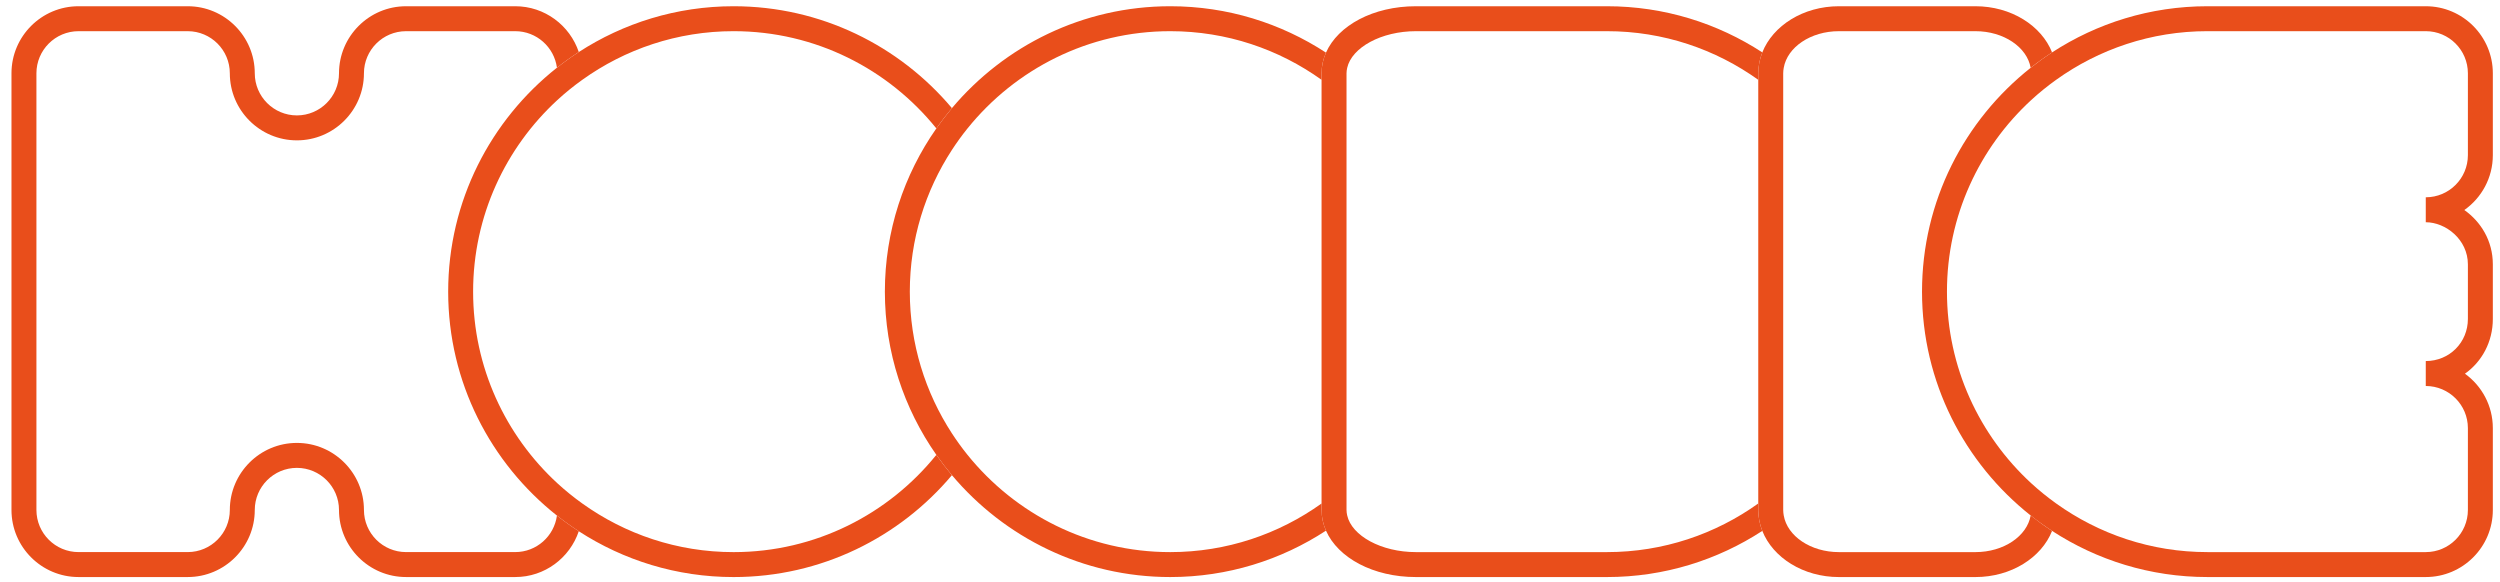 <?xml version="1.0" encoding="utf-8"?>
<!-- Generator: Adobe Illustrator 15.0.0, SVG Export Plug-In . SVG Version: 6.00 Build 0)  -->
<!DOCTYPE svg PUBLIC "-//W3C//DTD SVG 1.1//EN" "http://www.w3.org/Graphics/SVG/1.1/DTD/svg11.dtd">
<svg version="1.1" id="Layer_1" xmlns="http://www.w3.org/2000/svg" xmlns:xlink="http://www.w3.org/1999/xlink" x="0px" y="0px"
	 width="400.871px" height="93.282px" viewBox="0 0 400.871 93.282" enable-background="new 0 0 400.871 93.282"
	 xml:space="preserve">
<path fill="#E94E1B" d="M12.593,5h17.506c3.724,0,6.753,3.028,6.753,6.753c0,5.929,4.824,10.753,10.753,10.753
	s10.753-4.824,10.753-10.753C58.358,8.029,61.387,5,65.111,5h17.506c3.42,0,6.247,2.558,6.687,5.858
	c1.127-0.891,2.295-1.729,3.504-2.513C91.378,4.083,87.354,1,82.617,1H65.111c-5.929,0-10.753,4.824-10.753,10.753
	c0,3.724-3.029,6.753-6.753,6.753s-6.753-3.029-6.753-6.753C40.852,5.824,36.028,1,30.099,1H12.593C6.664,1,1.84,5.824,1.84,11.753
	v70.022c0,5.93,4.824,10.753,10.753,10.753h17.506c5.929,0,10.753-4.823,10.753-10.753c0-3.724,3.029-6.753,6.753-6.753
	s6.753,3.029,6.753,6.753c0,5.93,4.824,10.753,10.753,10.753h17.506c4.738,0,8.761-3.084,10.19-7.346
	c-1.208-0.784-2.377-1.623-3.504-2.514c-0.439,3.302-3.267,5.858-6.687,5.858H65.111c-3.724,0-6.753-3.028-6.753-6.753
	c0-5.929-4.824-10.753-10.753-10.753s-10.753,4.824-10.753,10.753c0,3.725-3.029,6.753-6.753,6.753H12.593
	c-3.724,0-6.753-3.028-6.753-6.753V11.753C5.84,8.029,8.87,5,12.593,5z"/>
<path fill="#E94E1B" d="M89.37,16.045c1.263-1.163,2.601-2.244,4-3.246c6.844-4.902,15.217-7.8,24.259-7.8
	c13.127,0,24.852,6.093,32.514,15.593c0.786-1.123,1.617-2.21,2.498-3.256C144.238,7.357,131.665,1,117.628,1
	c-9.145,0-17.665,2.707-24.821,7.346c-1.208,0.784-2.377,1.622-3.504,2.513c-10.611,8.39-17.439,21.361-17.439,35.906
	s6.829,27.518,17.439,35.905c1.127,0.891,2.295,1.729,3.504,2.514c7.156,4.64,15.676,7.346,24.821,7.346
	c14.036,0,26.61-6.356,35.012-16.337c-0.88-1.046-1.712-2.134-2.498-3.256c-7.662,9.5-19.387,15.593-32.514,15.593
	c-9.042,0-17.415-2.896-24.259-7.8c-1.399-1.002-2.737-2.083-4-3.245c-8.296-7.639-13.506-18.581-13.506-30.72
	S81.073,23.683,89.37,16.045z"/>
<path fill="#E94E1B" d="M155.138,20.593C162.8,11.093,174.525,5,187.652,5c9.042,0,17.415,2.896,24.26,7.8v-1.047
	c0-1.161,0.25-2.272,0.709-3.312C205.434,3.743,196.86,1,187.652,1c-14.036,0-26.61,6.356-35.012,16.337
	c-0.881,1.046-1.712,2.133-2.498,3.256c-5.195,7.423-8.255,16.444-8.255,26.172c0,9.729,3.06,18.749,8.255,26.172
	c0.786,1.122,1.618,2.21,2.498,3.256c8.402,9.979,20.976,16.337,35.012,16.337c9.208,0,17.782-2.742,24.969-7.44
	c-0.459-1.039-0.709-2.15-0.709-3.312V80.73c-6.845,4.902-15.218,7.8-24.26,7.8c-13.127,0-24.852-6.093-32.514-15.593
	c-0.89-1.104-1.722-2.253-2.498-3.443c-4.264-6.546-6.753-14.35-6.753-22.729s2.489-16.182,6.753-22.728
	C153.416,22.846,154.249,21.696,155.138,20.593z"/>
<path fill="#E94E1B" d="M215.912,16.045v-4.292c0-0.292,0.043-0.579,0.105-0.862C216.742,7.62,221.489,5,227.041,5h30.635
	c9.043,0,17.416,2.896,24.26,7.8v-1.047c0-1.17,0.232-2.294,0.65-3.351C275.412,3.729,266.858,1,257.675,1h-30.635
	c-6.852,0-12.498,3.081-14.42,7.44c-0.459,1.04-0.711,2.151-0.711,3.312V12.8v67.93v1.047c0,1.161,0.252,2.272,0.711,3.312
	c1.922,4.36,7.568,7.44,14.42,7.44h30.635c9.183,0,17.736-2.729,24.91-7.402c-0.418-1.057-0.651-2.18-0.651-3.351V80.73
	c-6.845,4.902-15.218,7.8-24.259,7.8h-30.635c-5.553,0-10.301-2.62-11.023-5.891c-0.062-0.283-0.105-0.57-0.105-0.862v-4.292V16.045
	z"/>
<path fill="#E94E1B" d="M285.934,16.045v-4.292c0-0.299,0.034-0.591,0.085-0.879c0.572-3.31,4.32-5.874,8.855-5.874h21.883
	c4.535,0,8.283,2.564,8.855,5.874c1.105-0.875,2.25-1.699,3.434-2.471C327.348,4.111,322.486,1,316.757,1h-21.883
	c-5.728,0-10.59,3.11-12.289,7.402c-0.418,1.057-0.651,2.181-0.651,3.351V12.8v67.93v1.047c0,1.171,0.233,2.294,0.651,3.351
	c1.699,4.292,6.562,7.402,12.289,7.402h21.883c5.729,0,10.591-3.11,12.289-7.402c-1.184-0.771-2.328-1.596-3.434-2.471
	c-0.572,3.309-4.32,5.873-8.855,5.873h-21.883c-4.535,0-8.283-2.564-8.855-5.873c-0.05-0.288-0.085-0.58-0.085-0.88v-4.292V16.045
	L285.934,16.045z"/>
<path fill="#E94E1B" d="M388.968,1h-35.012c-9.183,0-17.734,2.729-24.91,7.402c-1.184,0.771-2.328,1.597-3.434,2.471
	c-10.6,8.389-17.421,21.354-17.421,35.891c0,14.536,6.821,27.502,17.421,35.892c1.105,0.875,2.25,1.698,3.434,2.471
	c7.176,4.675,15.729,7.402,24.91,7.402h35.012c5.93,0,10.754-4.823,10.754-10.753V68.647c0-3.587-1.766-6.769-4.473-8.723
	c2.726-1.932,4.473-5.116,4.473-8.783v-8.753c0-3.786-1.928-6.84-4.57-8.713c2.764-1.948,4.57-5.163,4.57-8.793v-13.13
	C399.722,5.824,394.898,1,388.968,1z M395.722,24.883c0,3.724-3.029,6.753-6.754,6.753v4c3.195,0,6.754,2.773,6.754,6.753v8.753
	c0,3.787-2.967,6.753-6.754,6.753v4c3.725,0,6.754,3.029,6.754,6.753v13.129c0,3.725-3.029,6.753-6.754,6.753h-35.012
	c-9.041,0-17.414-2.896-24.258-7.8c-1.398-1.002-2.738-2.083-4-3.245c-8.297-7.639-13.507-18.581-13.507-30.72
	s5.21-23.082,13.507-30.719c1.262-1.163,2.602-2.244,4-3.246c6.844-4.902,15.217-7.8,24.258-7.8h35.012
	c3.725,0,6.754,3.028,6.754,6.753V24.883z"/>
</svg>
